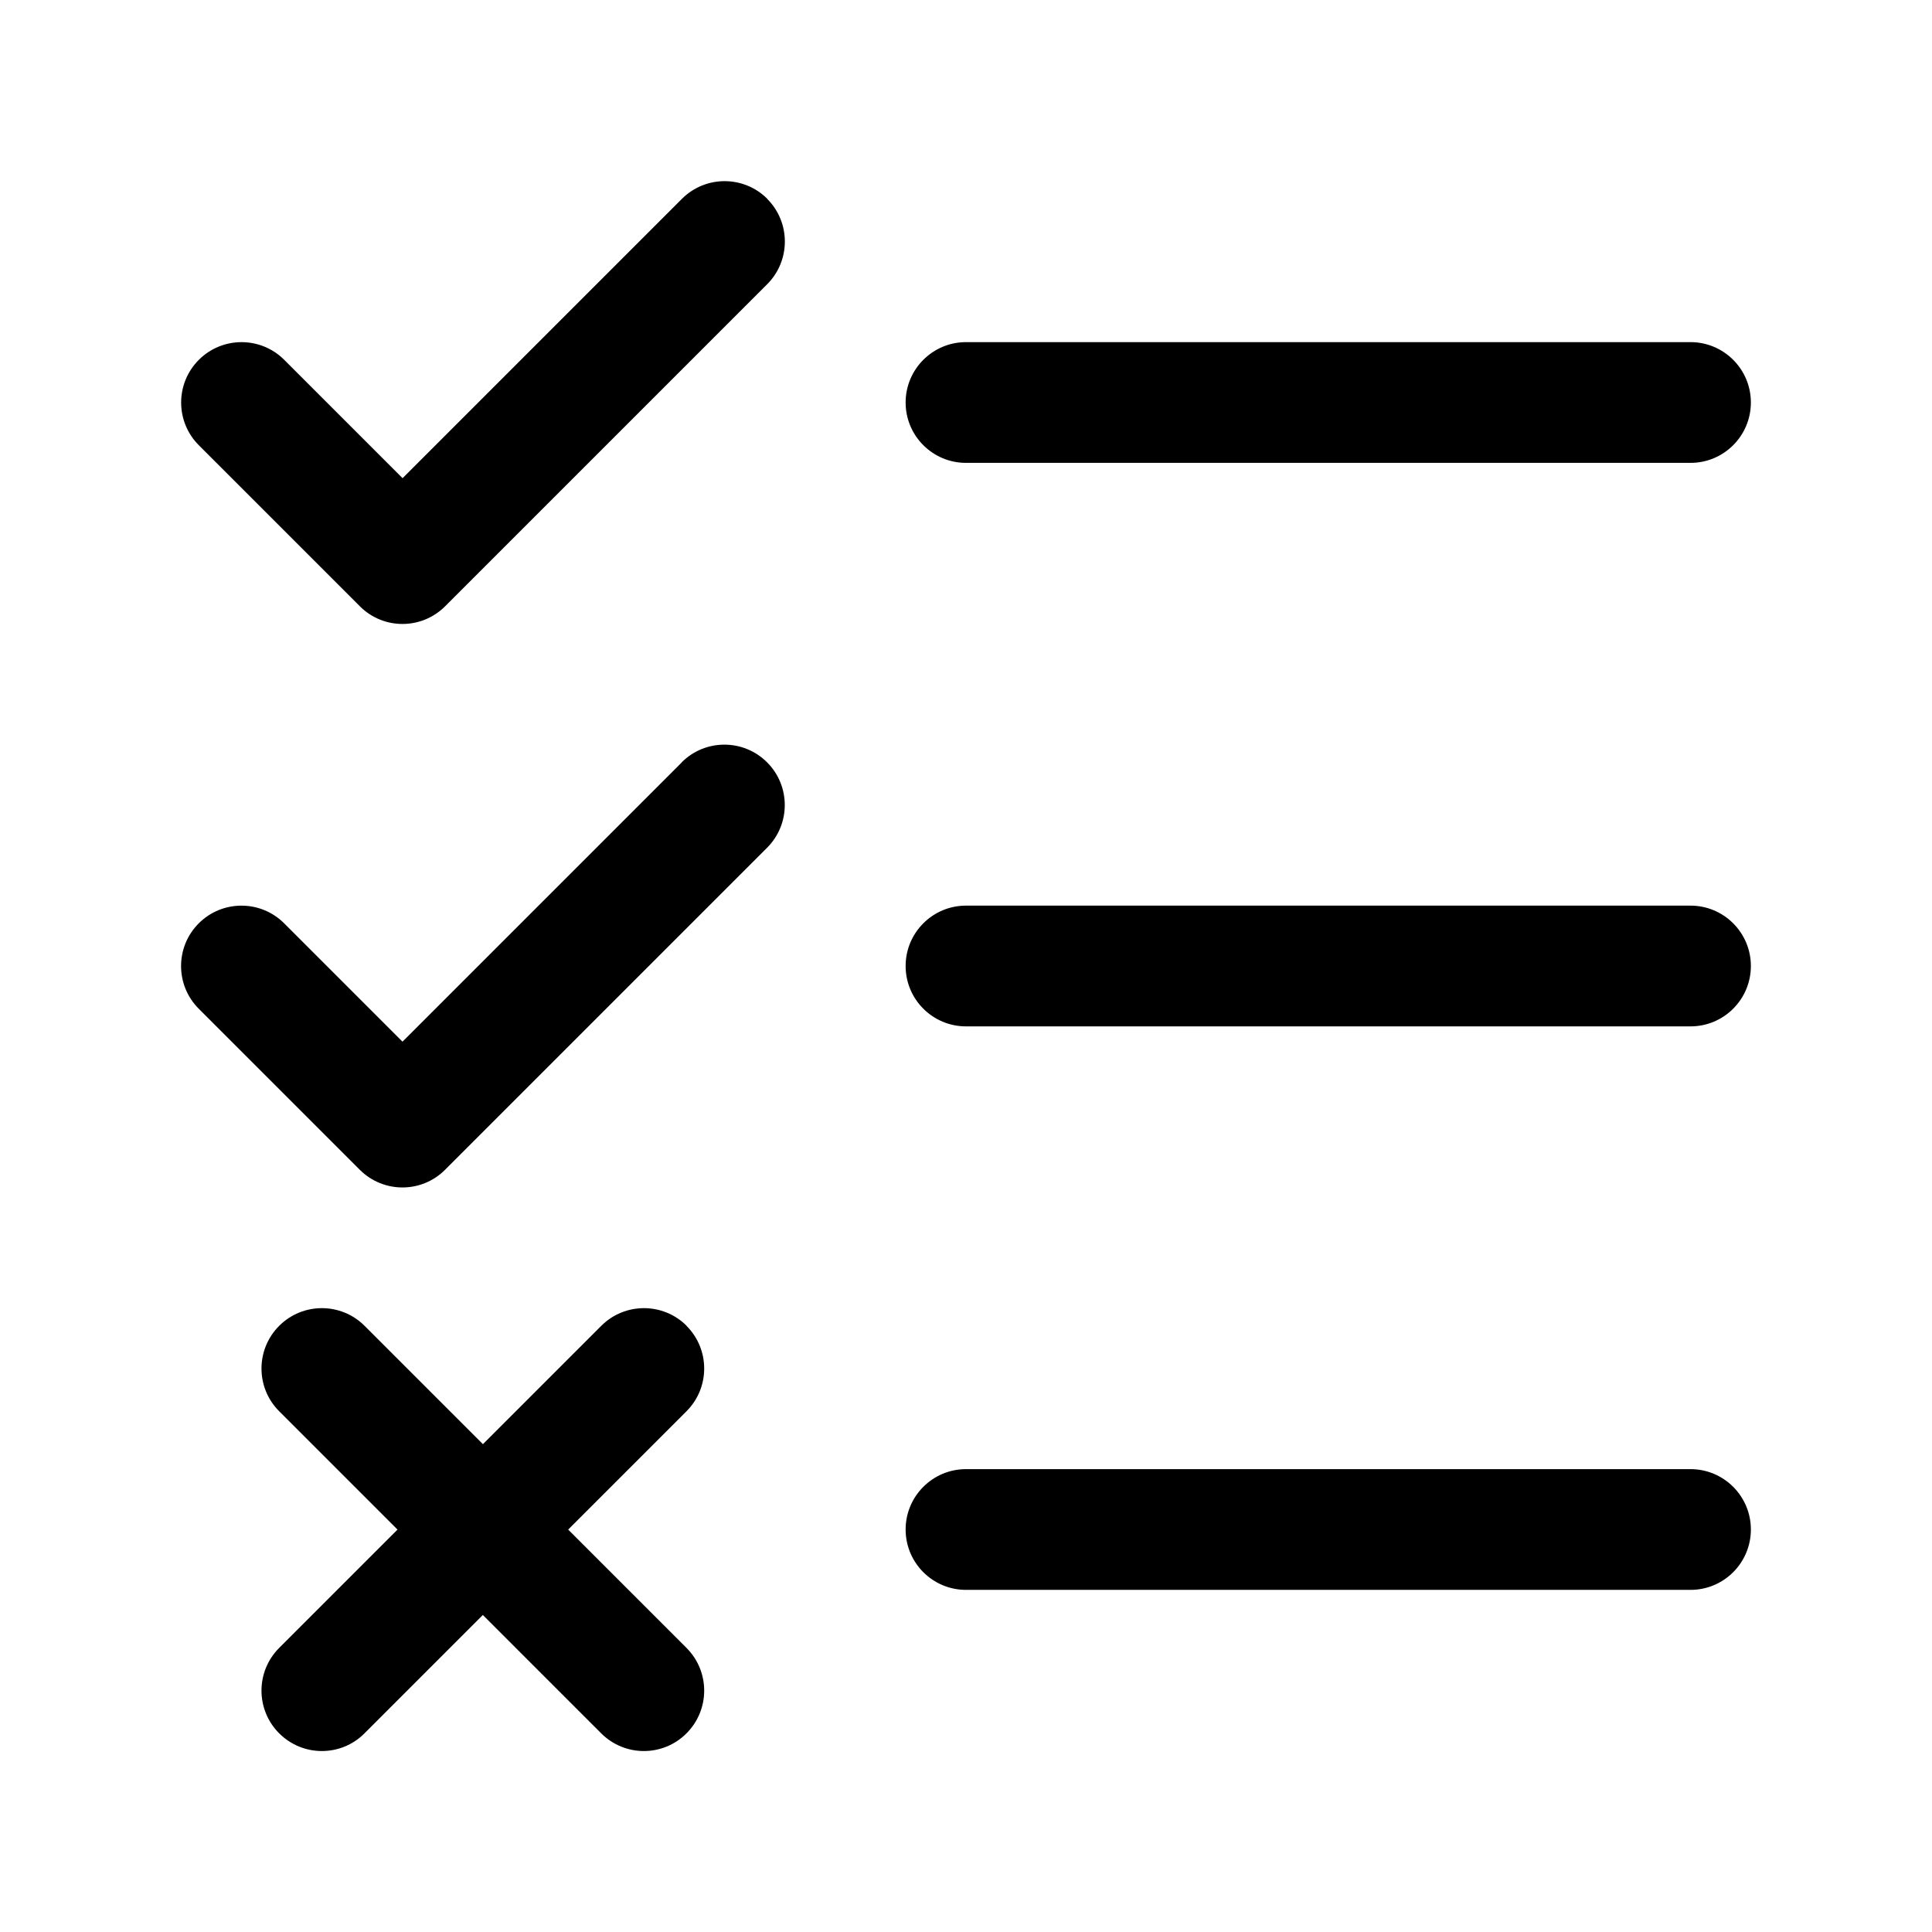 <?xml version="1.0" encoding="UTF-8"?><svg id="a" xmlns="http://www.w3.org/2000/svg" width="24" height="24" viewBox="0 0 24 24"><path d="m9.53,2.47c.293.293.293.768,0,1.061l-4,4c-.146.146-.338.22-.53.22s-.384-.073-.53-.22l-2-2c-.293-.293-.293-.768,0-1.061s.768-.293,1.061,0l1.47,1.47,3.47-3.47c.293-.293.768-.293,1.061,0Zm11.47,1.78h-9c-.414,0-.75.336-.75.75s.336.75.75.75h9c.414,0,.75-.336.75-.75s-.336-.75-.75-.75Zm-12.53,5.22l-3.47,3.47-1.47-1.47c-.293-.293-.768-.293-1.061,0s-.293.768,0,1.061l2,2c.146.146.338.22.53.22s.384-.073.53-.22l4-4c.293-.293.293-.768,0-1.061s-.768-.293-1.061,0Zm12.53,1.78h-9c-.414,0-.75.336-.75.75s.336.75.75.75h9c.414,0,.75-.336.75-.75s-.336-.75-.75-.75Zm0,7h-9c-.414,0-.75.336-.75.75s.336.75.75.75h9c.414,0,.75-.336.75-.75s-.336-.75-.75-.75Zm-12.47-1.78c-.293-.293-.768-.293-1.061,0l-1.47,1.47-1.47-1.47c-.293-.293-.768-.293-1.061,0s-.293.768,0,1.061l1.47,1.47-1.47,1.47c-.293.293-.293.768,0,1.061.146.146.338.22.53.22s.384-.073.53-.22l1.47-1.47,1.47,1.47c.146.146.338.22.53.22s.384-.073.53-.22c.293-.293.293-.768,0-1.061l-1.47-1.47,1.47-1.47c.293-.293.293-.768,0-1.061Z" stroke-width="0"/></svg>